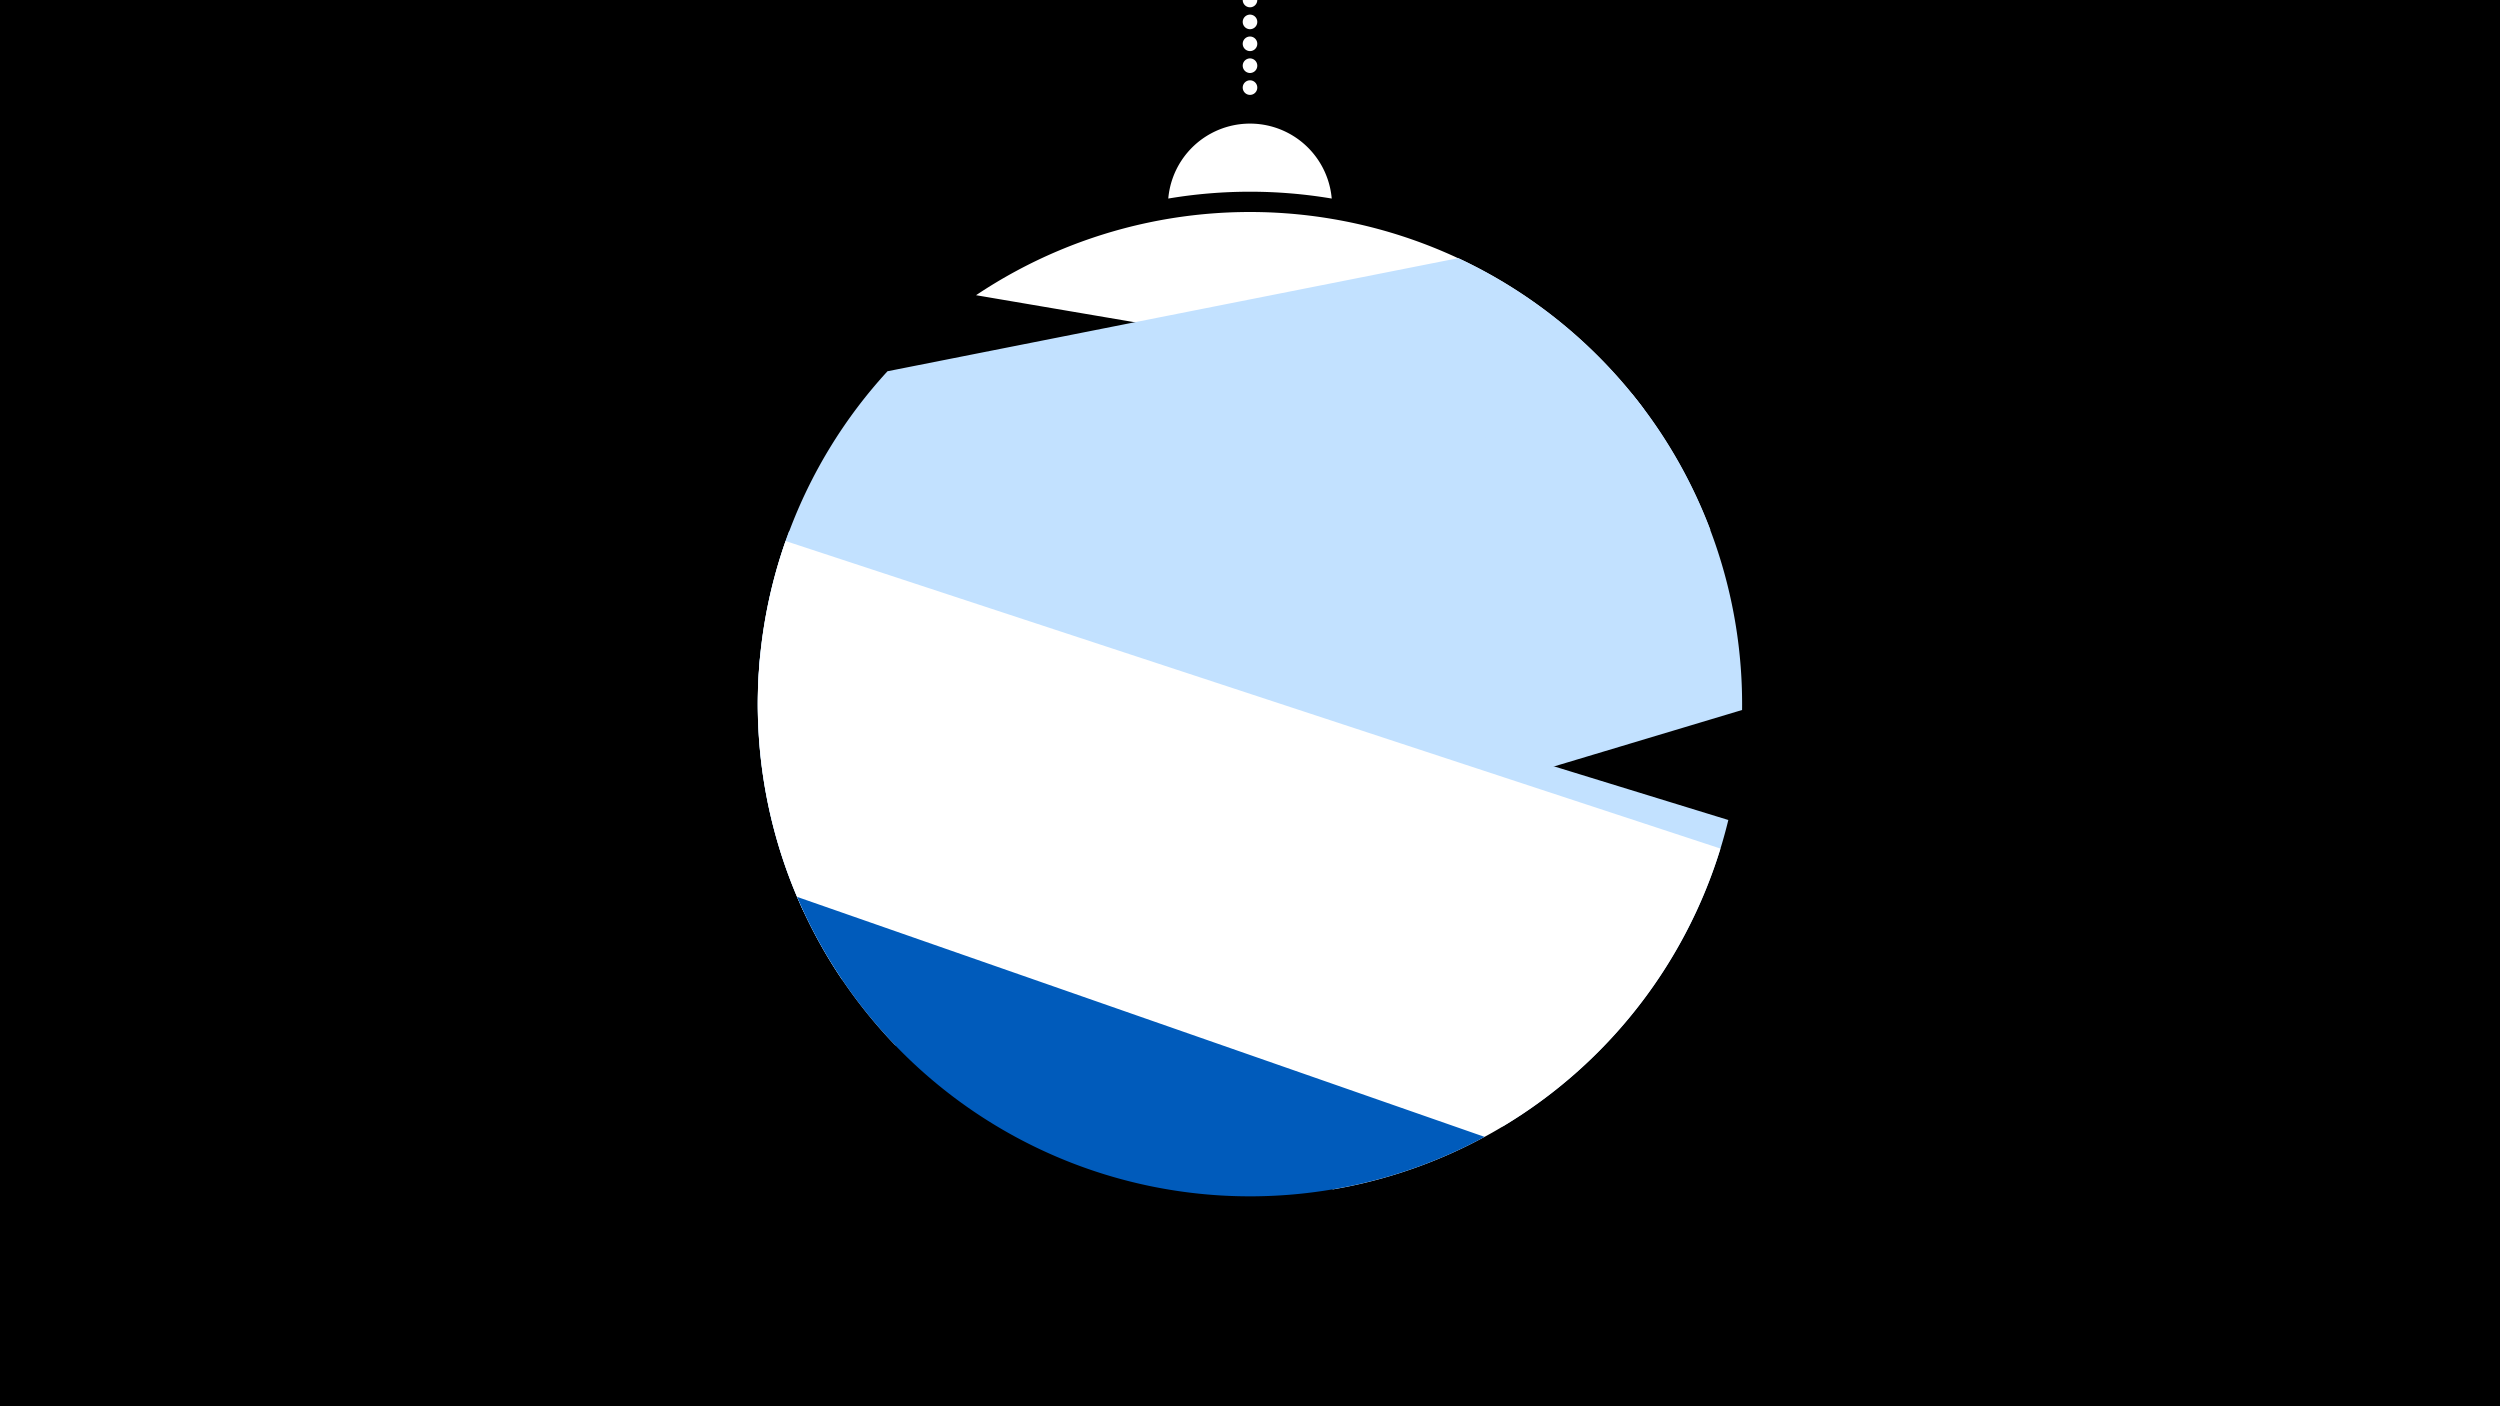 <svg width="1200" height="675" viewBox="-500 -500 1200 675" xmlns="http://www.w3.org/2000/svg"><path d="M-500-500h1200v675h-1200z" fill="#000"/><path d="M139.228,-404.694A 39.375 39.375 0 0 0 60.772 -404.694A 236 236 0 0 1 139.228 -404.694" fill="#fff"/><path d="M100,-500V-447.469" stroke="#fff" stroke-linecap="round" stroke-dasharray="0.01 10.5" stroke-width="7"/><path d="M-31.5-358.3l320.5 54.6a236.3 236.3 0 0 0-320.5-54.6" fill="#fff" /><path d="M-136.1-155l457.1-90.6a236.3 236.3 0 0 0-121-130.5l0 0-274 54.3a236.3 236.3 0 0 0-62.1 166.8" fill="#c2e1ff" /><path d="M-95.7-29.6l431.9-129.6a236.3 236.3 0 0 0-52.8-151.7l0 0-418.5 125.5a236.3 236.3 0 0 0 39.4 155.8" fill="#c2e1ff" /><path d="M-114.3-62.5l335.6 103.2a236.3 236.3 0 0 0 108.3-147.1l0 0-450.8-138.7a236.3 236.3 0 0 0 6.9 182.6" fill="#c2e1ff" /><path d="M-70.3 1.7l210.2 69.2a236.3 236.3 0 0 0 185.9-163.6l0 0-448.7-147.6a236.3 236.3 0 0 0 52.6 242" fill="#fff" /><path d="M-117.4-69.5l330 115.2a236.3 236.3 0 0 1-330-115.2" fill="#005bbb" /></svg>